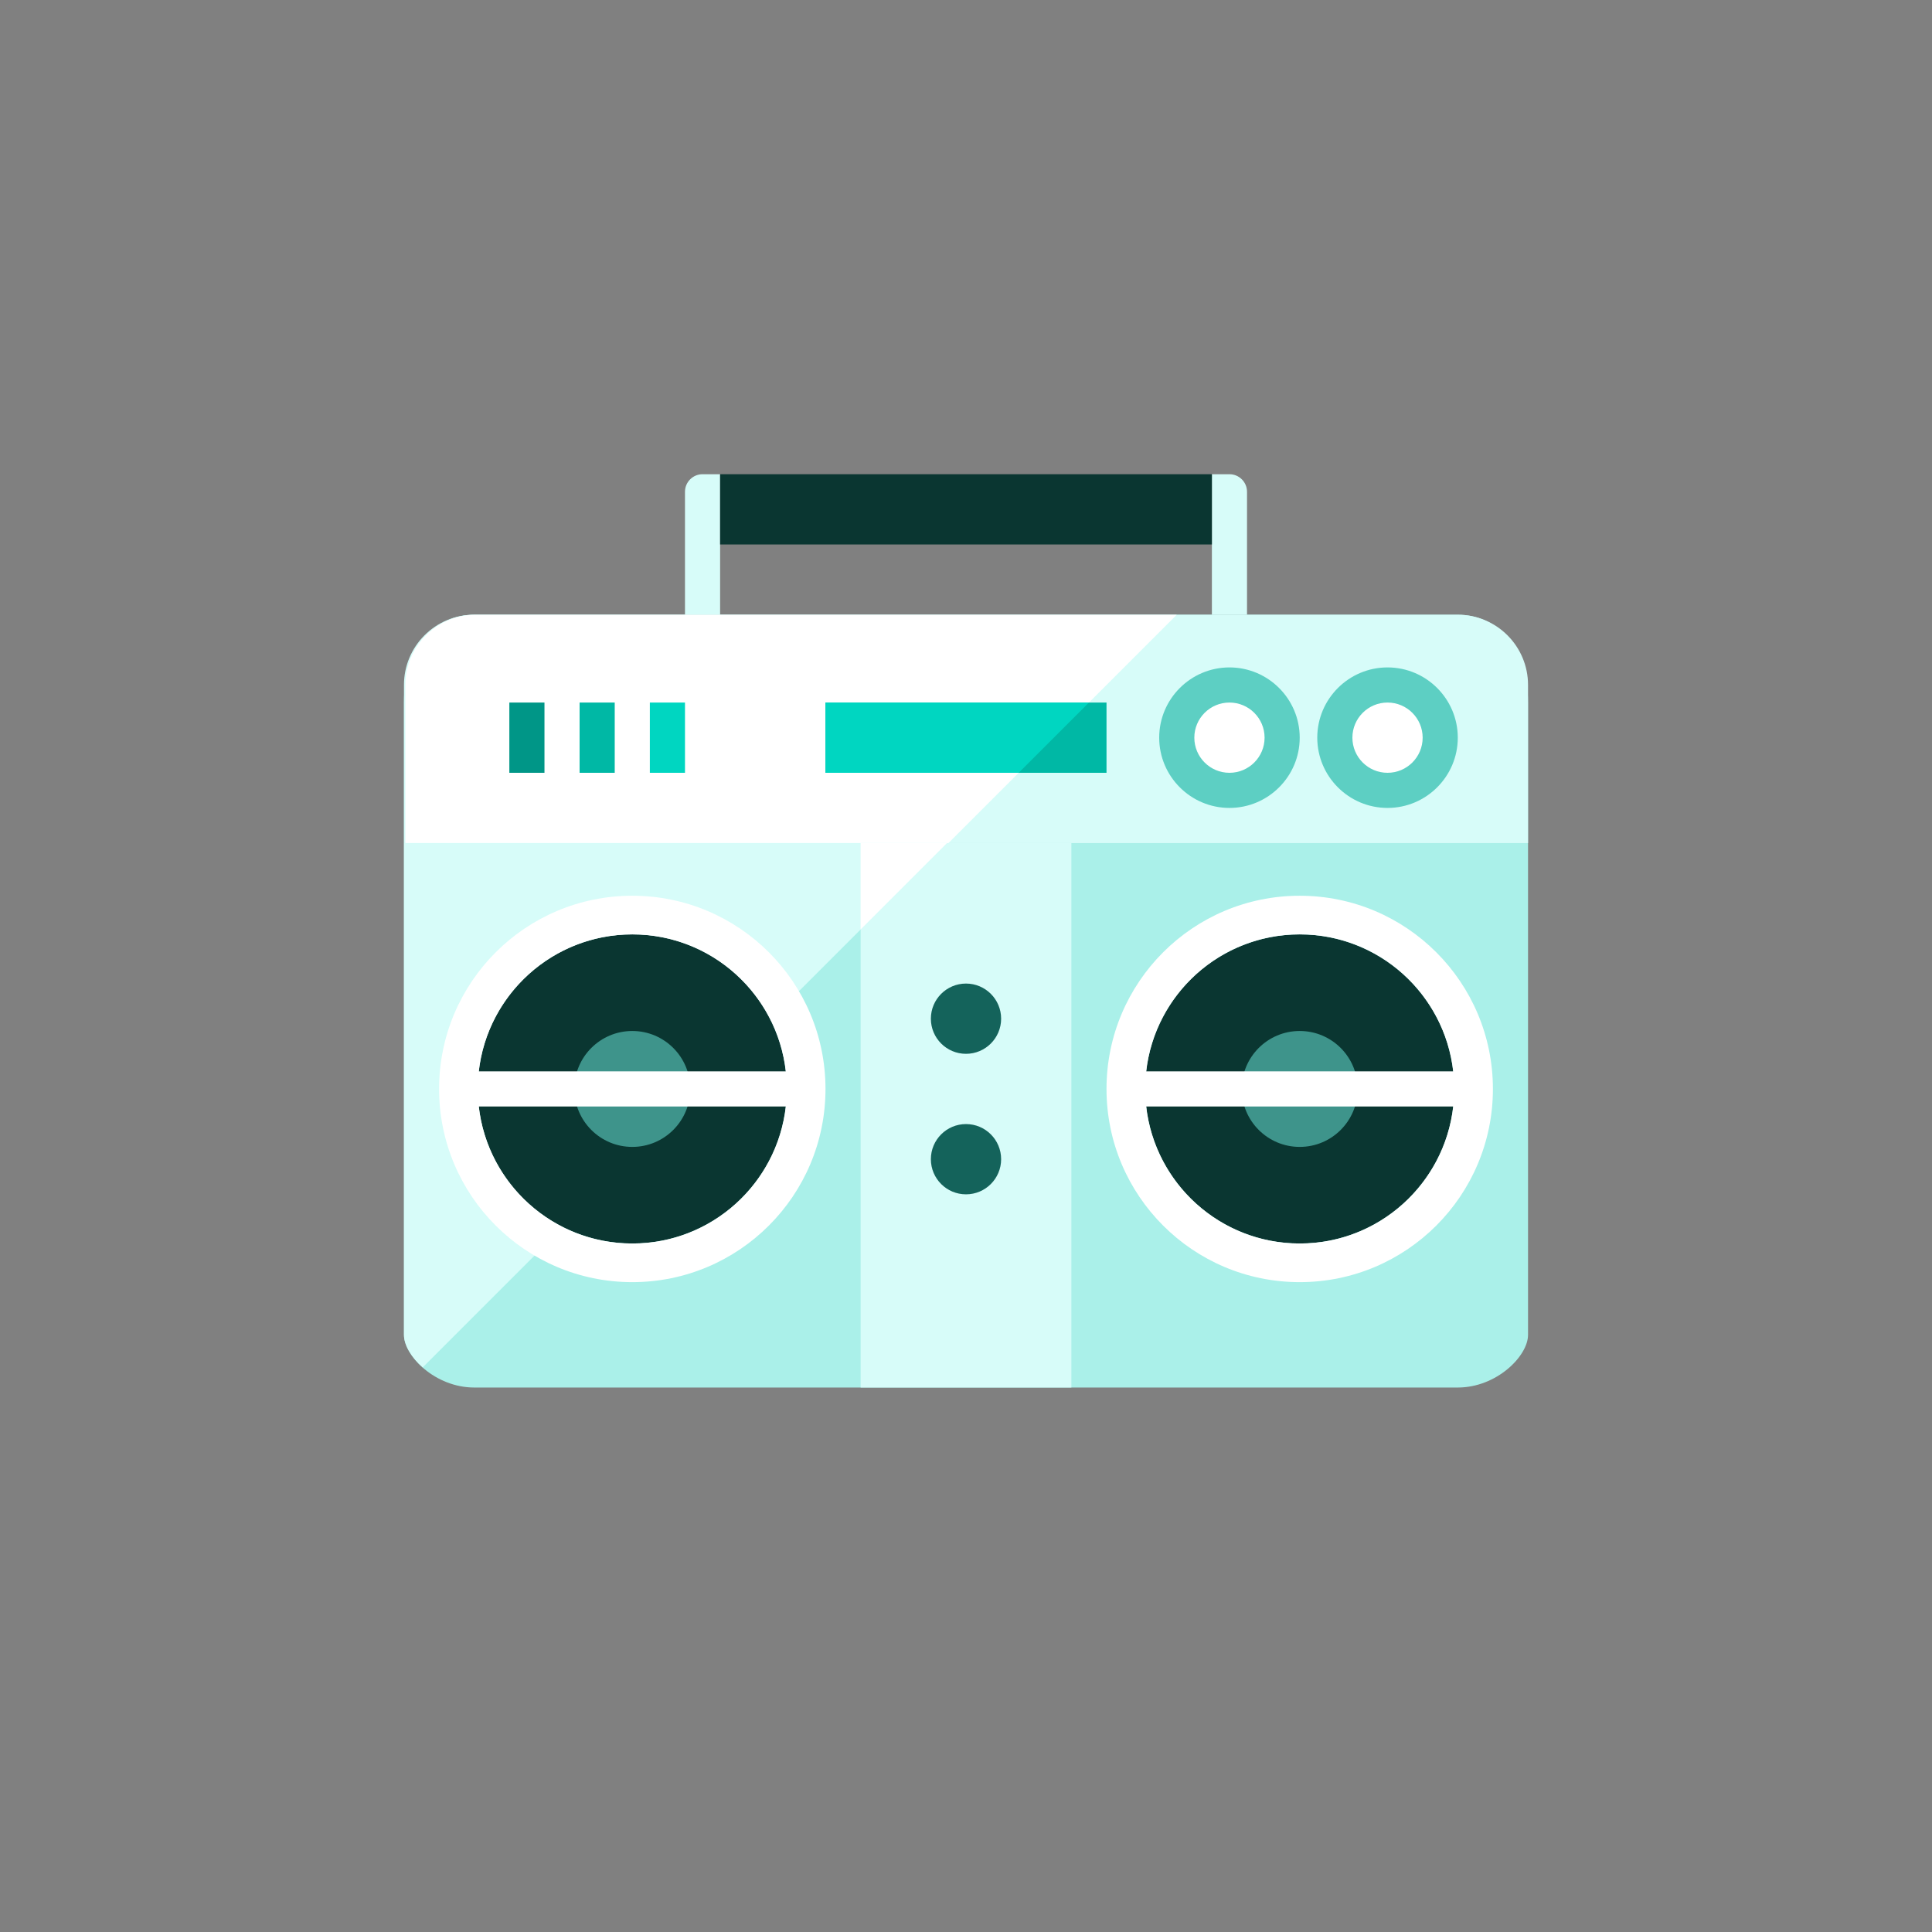 <?xml version="1.0" encoding="iso-8859-1"?>
<!-- Generator: Adobe Illustrator 17.1.0, SVG Export Plug-In . SVG Version: 6.00 Build 0)  -->
<!DOCTYPE svg PUBLIC "-//W3C//DTD SVG 1.0//EN" "http://www.w3.org/TR/2001/REC-SVG-20010904/DTD/svg10.dtd">
<svg version="1.0" xmlns="http://www.w3.org/2000/svg" xmlns:xlink="http://www.w3.org/1999/xlink" x="0px" y="0px" width="110px"
	 height="110px" viewBox="0 0 110 110" style="enable-background:new 0 0 110 110;" xml:space="preserve">
<rect x="0" y="0" width="110" height="110" fill="#808080" stroke="none"/>
<g id="Artboard" style="display:none;">
	
		<rect x="-702.5" y="-315.5" style="display:inline;fill:#808080;stroke:#000000;stroke-miterlimit:10;" width="1363" height="720"/>
</g>
<g id="R-Multicolor" style="display:none;">
	<circle style="display:inline;fill:#E04F5F;" cx="55" cy="55" r="55"/>
	<g style="display:inline;">
		<path style="fill:#B6BCBD;" d="M87,40v36c0,1.21-1.79,3-4,3H27c-2.21,0-4-1.79-4-3V40c0-3.21,1.79-5,4-5h56
			C85.21,35,87,36.79,87,40z"/>
		<path style="fill:#F0F1F1;" d="M87,39v9H23v-9c0-2.21,1.79-4,4-4h56C85.21,35,87,36.79,87,39z"/>
		<rect x="49" y="48" style="fill:#E2E4E5;" width="12" height="31"/>
		<g>
			<circle style="fill:#FFFFFF;" cx="70" cy="42" r="3"/>
			<path style="fill:#B6BCBD;" d="M70,40c1.104,0,2,0.896,2,2s-0.896,2-2,2s-2-0.896-2-2S68.896,40,70,40 M70,38
				c-2.206,0-4,1.794-4,4s1.794,4,4,4s4-1.794,4-4S72.206,38,70,38L70,38z"/>
		</g>
		<g>
			<circle style="fill:#FFFFFF;" cx="79" cy="42" r="3"/>
			<path style="fill:#B6BCBD;" d="M79,40c1.104,0,2,0.896,2,2s-0.896,2-2,2s-2-0.896-2-2S77.896,40,79,40 M79,38
				c-2.206,0-4,1.794-4,4s1.794,4,4,4s4-1.794,4-4S81.206,38,79,38L79,38z"/>
		</g>
		<path style="fill:#CFD3D4;" d="M41,27h-1c-0.552,0-1,0.448-1,1v7h2V27z"/>
		<path style="fill:#CFD3D4;" d="M71,28c0-0.552-0.448-1-1-1h-1v8h2V28z"/>
		<rect x="41" y="27" style="fill:#3E3E3F;" width="28" height="4"/>
		<circle style="fill:#5B5C5F;" cx="55" cy="58" r="2"/>
		<circle style="fill:#5B5C5F;" cx="55" cy="66" r="2"/>
		<path style="fill:#FFFFFF;" d="M27.08,35c-2.21,0-4,1.79-4,4v9H54l13-13H27.08z"/>
		<rect x="47" y="40" style="fill:#17B198;" width="16" height="4"/>
		<polygon style="fill:#4AC3AF;" points="62,40 47,40 47,44 58,44 		"/>
		<path style="fill:#CFD3D4;" d="M23,48v28c0,0.573,0.41,1.272,1.067,1.853L53.92,48H23z"/>
		<rect x="29" y="40" style="fill:#FA5655;" width="2" height="4"/>
		<rect x="33" y="40" style="fill:#F3B607;" width="2" height="4"/>
		<rect x="37" y="40" style="fill:#4AC3AF;" width="2" height="4"/>
		<circle style="fill:#3E3E3F;" cx="36" cy="62" r="8.8"/>
		<path style="fill:#F0F1F1;" d="M74,51c-6.075,0-11,4.925-11,11c0,4.044,2.189,7.569,5.44,9.48l15.04-15.04
			C81.569,53.189,78.044,51,74,51z"/>
		<circle style="fill:#3E3E3F;" cx="74" cy="62" r="8.8"/>
		<circle style="fill:#818284;" cx="74" cy="62" r="3.3"/>
		<path style="fill:#F0F1F1;" d="M74,51c-6.075,0-11,4.925-11,11s4.925,11,11,11s11-4.925,11-11S80.075,51,74,51z M74,53.2
			c4.521,0,8.242,3.411,8.739,7.8H65.261C65.758,56.611,69.479,53.2,74,53.2z M74,70.8c-4.521,0-8.242-3.411-8.739-7.8h17.479
			C82.242,67.389,78.521,70.8,74,70.8z"/>
		<polygon style="fill:#F0F1F1;" points="53.92,48 49,48 49,52.92 		"/>
		<circle style="fill:#818284;" cx="36" cy="62" r="3.3"/>
		<path style="fill:#F0F1F1;" d="M36,51c-6.075,0-11,4.925-11,11s4.925,11,11,11s11-4.925,11-11S42.075,51,36,51z M36,53.2
			c4.521,0,8.242,3.411,8.739,7.8H27.261C27.758,56.611,31.479,53.2,36,53.2z M36,70.8c-4.521,0-8.242-3.411-8.739-7.8h17.479
			C44.242,67.389,40.521,70.8,36,70.8z"/>
	</g>
</g>
<g id="Multicolor" style="display:none;">
	<g style="display:inline;">
		<path style="fill:#B6BCBD;" d="M87,40v36c0,1.21-1.79,3-4,3H27c-2.21,0-4-1.79-4-3V40c0-3.21,1.79-5,4-5h56
			C85.21,35,87,36.79,87,40z"/>
		<path style="fill:#F0F1F1;" d="M87,39v9H23v-9c0-2.21,1.79-4,4-4h56C85.21,35,87,36.79,87,39z"/>
		<rect x="49" y="48" style="fill:#E2E4E5;" width="12" height="31"/>
		<g>
			<circle style="fill:#FFFFFF;" cx="70" cy="42" r="3"/>
			<path style="fill:#B6BCBD;" d="M70,40c1.104,0,2,0.896,2,2s-0.896,2-2,2s-2-0.896-2-2S68.896,40,70,40 M70,38
				c-2.206,0-4,1.794-4,4s1.794,4,4,4s4-1.794,4-4S72.206,38,70,38L70,38z"/>
		</g>
		<g>
			<circle style="fill:#FFFFFF;" cx="79" cy="42" r="3"/>
			<path style="fill:#B6BCBD;" d="M79,40c1.104,0,2,0.896,2,2s-0.896,2-2,2s-2-0.896-2-2S77.896,40,79,40 M79,38
				c-2.206,0-4,1.794-4,4s1.794,4,4,4s4-1.794,4-4S81.206,38,79,38L79,38z"/>
		</g>
		<path style="fill:#CFD3D4;" d="M41,27h-1c-0.552,0-1,0.448-1,1v7h2V27z"/>
		<path style="fill:#CFD3D4;" d="M71,28c0-0.552-0.448-1-1-1h-1v8h2V28z"/>
		<rect x="41" y="27" style="fill:#3E3E3F;" width="28" height="4"/>
		<circle style="fill:#5B5C5F;" cx="55" cy="58" r="2"/>
		<circle style="fill:#5B5C5F;" cx="55" cy="66" r="2"/>
		<path style="fill:#FFFFFF;" d="M27.08,35c-2.21,0-4,1.79-4,4v9H54l13-13H27.08z"/>
		<rect x="47" y="40" style="fill:#17B198;" width="16" height="4"/>
		<polygon style="fill:#4AC3AF;" points="62,40 47,40 47,44 58,44 		"/>
		<path style="fill:#CFD3D4;" d="M23,48v28c0,0.573,0.41,1.272,1.067,1.853L53.92,48H23z"/>
		<rect x="29" y="40" style="fill:#FA5655;" width="2" height="4"/>
		<rect x="33" y="40" style="fill:#F3B607;" width="2" height="4"/>
		<rect x="37" y="40" style="fill:#4AC3AF;" width="2" height="4"/>
		<circle style="fill:#3E3E3F;" cx="36" cy="62" r="8.8"/>
		<path style="fill:#F0F1F1;" d="M74,51c-6.075,0-11,4.925-11,11c0,4.044,2.189,7.569,5.44,9.48l15.04-15.04
			C81.569,53.189,78.044,51,74,51z"/>
		<circle style="fill:#3E3E3F;" cx="74" cy="62" r="8.8"/>
		<circle style="fill:#818284;" cx="74" cy="62" r="3.3"/>
		<path style="fill:#F0F1F1;" d="M74,51c-6.075,0-11,4.925-11,11s4.925,11,11,11s11-4.925,11-11S80.075,51,74,51z M74,53.2
			c4.521,0,8.242,3.411,8.739,7.8H65.261C65.758,56.611,69.479,53.2,74,53.2z M74,70.8c-4.521,0-8.242-3.411-8.739-7.8h17.479
			C82.242,67.389,78.521,70.8,74,70.8z"/>
		<polygon style="fill:#F0F1F1;" points="53.92,48 49,48 49,52.92 		"/>
		<circle style="fill:#818284;" cx="36" cy="62" r="3.3"/>
		<path style="fill:#F0F1F1;" d="M36,51c-6.075,0-11,4.925-11,11s4.925,11,11,11s11-4.925,11-11S42.075,51,36,51z M36,53.2
			c4.521,0,8.242,3.411,8.739,7.8H27.261C27.758,56.611,31.479,53.2,36,53.2z M36,70.8c-4.521,0-8.242-3.411-8.739-7.8h17.479
			C44.242,67.389,40.521,70.8,36,70.8z"/>
	</g>
</g>
<g id="Blue" style="display:none;">
	<g style="display:inline;">
		<g>
			<path style="fill:#BBE7F2;" d="M87,40v36c0,1.21-1.79,3-4,3H27c-2.21,0-4-1.79-4-3V40c0-3.21,1.79-5,4-5h56
				C85.21,35,87,36.79,87,40z"/>
		</g>
		<g>
			<path style="fill:#E1F5FA;" d="M87,39v9H23v-9c0-2.21,1.79-4,4-4h56C85.21,35,87,36.79,87,39z"/>
		</g>
		<g>
			<rect x="49" y="48" style="fill:#E1F5FA;" width="12" height="31"/>
		</g>
		<g>
			<circle style="fill:#FFFFFF;" cx="70" cy="42" r="3"/>
		</g>
		<g>
			<path style="fill:#53BAD4;" d="M70,40c1.104,0,2,0.896,2,2s-0.896,2-2,2s-2-0.896-2-2S68.896,40,70,40 M70,38
				c-2.206,0-4,1.794-4,4s1.794,4,4,4c2.206,0,4-1.794,4-4S72.206,38,70,38L70,38z"/>
		</g>
		<g>
			<circle style="fill:#FFFFFF;" cx="79" cy="42" r="3"/>
		</g>
		<g>
			<path style="fill:#53BAD4;" d="M79,40c1.104,0,2,0.896,2,2s-0.896,2-2,2s-2-0.896-2-2S77.896,40,79,40 M79,38
				c-2.206,0-4,1.794-4,4s1.794,4,4,4c2.206,0,4-1.794,4-4S81.206,38,79,38L79,38z"/>
		</g>
		<g>
			<path style="fill:#E1F5FA;" d="M41,27h-1c-0.552,0-1,0.448-1,1v7h2V27z"/>
		</g>
		<g>
			<path style="fill:#E1F5FA;" d="M71,28c0-0.552-0.448-1-1-1h-1v8h2V28z"/>
		</g>
		<g>
			<rect x="41" y="27" style="fill:#0C333D;" width="28" height="4"/>
		</g>
		<g>
			<circle style="fill:#0F6175;" cx="55" cy="58" r="2"/>
		</g>
		<g>
			<circle style="fill:#0F6175;" cx="55" cy="66" r="2"/>
		</g>
		<g>
			<path style="fill:#FFFFFF;" d="M27.08,35c-2.21,0-4,1.79-4,4v9H54l13-13H27.08z"/>
		</g>
		<g>
			<rect x="47" y="40" style="fill:#009FC7;" width="16" height="4"/>
		</g>
		<g>
			<polygon style="fill:#00B7E5;" points="62,40 47,40 47,44 58,44 			"/>
		</g>
		<g>
			<path style="fill:#E1F5FA;" d="M23,48v28c0,0.573,0.41,1.272,1.067,1.853L53.92,48H23z"/>
		</g>
		<g>
			<rect x="29" y="40" style="fill:#0081A1;" width="2" height="4"/>
		</g>
		<g>
			<rect x="33" y="40" style="fill:#009FC7;" width="2" height="4"/>
		</g>
		<g>
			<rect x="37" y="40" style="fill:#00B7E5;" width="2" height="4"/>
		</g>
		<g>
			<circle style="fill:#0C333D;" cx="36" cy="62" r="8.8"/>
		</g>
		<g>
			<path style="fill:#BBE7F2;" d="M74,51c-6.075,0-11,4.925-11,11c0,4.044,2.189,7.569,5.44,9.48l15.04-15.04
				C81.569,53.189,78.044,51,74,51z"/>
		</g>
		<g>
			<circle style="fill:#0C333D;" cx="74" cy="62" r="8.8"/>
		</g>
		<g>
			<circle style="fill:#33899E;" cx="74" cy="62" r="3.3"/>
		</g>
		<g>
			<path style="fill:#FFFFFF;" d="M74,51c-6.075,0-11,4.925-11,11s4.925,11,11,11c6.075,0,11-4.925,11-11S80.075,51,74,51z M74,53.2
				c4.521,0,8.242,3.411,8.739,7.8H65.261C65.758,56.611,69.479,53.2,74,53.2z M74,70.799c-4.521,0-8.242-3.411-8.739-7.8h17.479
				C82.242,67.388,78.521,70.799,74,70.799z"/>
		</g>
		<g>
			<polygon style="fill:#FFFFFF;" points="53.92,48 49,48 49,52.92 			"/>
		</g>
		<g>
			<circle style="fill:#33899E;" cx="36" cy="62" r="3.3"/>
		</g>
		<g>
			<path style="fill:#FFFFFF;" d="M36,51c-6.075,0-11,4.925-11,11s4.925,11,11,11s11-4.925,11-11S42.075,51,36,51z M36,53.2
				c4.521,0,8.242,3.411,8.739,7.8H27.261C27.758,56.611,31.478,53.2,36,53.2z M36,70.799c-4.521,0-8.242-3.411-8.739-7.8h17.479
				C44.242,67.388,40.521,70.799,36,70.799z"/>
		</g>
	</g>
</g>
<g id="R-Blue" style="display:none;">
	<g style="display:inline;">
		<circle style="fill:#81D2EB;" cx="55" cy="55" r="55"/>
	</g>
	<g style="display:inline;">
		<g>
			<path style="fill:#BBE7F2;" d="M87,40v36c0,1.21-1.79,3-4,3H27c-2.21,0-4-1.79-4-3V40c0-3.21,1.79-5,4-5h56
				C85.21,35,87,36.79,87,40z"/>
		</g>
		<g>
			<path style="fill:#E1F5FA;" d="M87,39v9H23v-9c0-2.21,1.79-4,4-4h56C85.21,35,87,36.79,87,39z"/>
		</g>
		<g>
			<rect x="49" y="48" style="fill:#E1F5FA;" width="12" height="31"/>
		</g>
		<g>
			<circle style="fill:#FFFFFF;" cx="70" cy="42" r="3"/>
		</g>
		<g>
			<path style="fill:#53BAD4;" d="M70,40c1.104,0,2,0.896,2,2s-0.896,2-2,2s-2-0.896-2-2S68.896,40,70,40 M70,38
				c-2.206,0-4,1.794-4,4s1.794,4,4,4c2.206,0,4-1.794,4-4S72.206,38,70,38L70,38z"/>
		</g>
		<g>
			<circle style="fill:#FFFFFF;" cx="79" cy="42" r="3"/>
		</g>
		<g>
			<path style="fill:#53BAD4;" d="M79,40c1.104,0,2,0.896,2,2s-0.896,2-2,2s-2-0.896-2-2S77.896,40,79,40 M79,38
				c-2.206,0-4,1.794-4,4s1.794,4,4,4c2.206,0,4-1.794,4-4S81.206,38,79,38L79,38z"/>
		</g>
		<g>
			<path style="fill:#E1F5FA;" d="M41,27h-1c-0.552,0-1,0.448-1,1v7h2V27z"/>
		</g>
		<g>
			<path style="fill:#E1F5FA;" d="M71,28c0-0.552-0.448-1-1-1h-1v8h2V28z"/>
		</g>
		<g>
			<rect x="41" y="27" style="fill:#0C333D;" width="28" height="4"/>
		</g>
		<g>
			<circle style="fill:#0F6175;" cx="55" cy="58" r="2"/>
		</g>
		<g>
			<circle style="fill:#0F6175;" cx="55" cy="66" r="2"/>
		</g>
		<g>
			<path style="fill:#FFFFFF;" d="M27.08,35c-2.21,0-4,1.79-4,4v9H54l13-13H27.08z"/>
		</g>
		<g>
			<rect x="47" y="40" style="fill:#009FC7;" width="16" height="4"/>
		</g>
		<g>
			<polygon style="fill:#00B7E5;" points="62,40 47,40 47,44 58,44 			"/>
		</g>
		<g>
			<path style="fill:#E1F5FA;" d="M23,48v28c0,0.573,0.41,1.272,1.067,1.853L53.92,48H23z"/>
		</g>
		<g>
			<rect x="29" y="40" style="fill:#0081A1;" width="2" height="4"/>
		</g>
		<g>
			<rect x="33" y="40" style="fill:#009FC7;" width="2" height="4"/>
		</g>
		<g>
			<rect x="37" y="40" style="fill:#00B7E5;" width="2" height="4"/>
		</g>
		<g>
			<circle style="fill:#0C333D;" cx="36" cy="62" r="8.8"/>
		</g>
		<g>
			<path style="fill:#BBE7F2;" d="M74,51c-6.075,0-11,4.925-11,11c0,4.044,2.189,7.569,5.44,9.48l15.04-15.04
				C81.569,53.189,78.044,51,74,51z"/>
		</g>
		<g>
			<circle style="fill:#0C333D;" cx="74" cy="62" r="8.8"/>
		</g>
		<g>
			<circle style="fill:#33899E;" cx="74" cy="62" r="3.3"/>
		</g>
		<g>
			<path style="fill:#FFFFFF;" d="M74,51c-6.075,0-11,4.925-11,11s4.925,11,11,11c6.075,0,11-4.925,11-11S80.075,51,74,51z M74,53.2
				c4.521,0,8.242,3.411,8.739,7.8H65.261C65.758,56.611,69.479,53.2,74,53.2z M74,70.8c-4.521,0-8.242-3.411-8.739-7.8h17.479
				C82.242,67.389,78.521,70.8,74,70.8z"/>
		</g>
		<g>
			<polygon style="fill:#FFFFFF;" points="53.92,48 49,48 49,52.92 			"/>
		</g>
		<g>
			<circle style="fill:#33899E;" cx="36" cy="62" r="3.3"/>
		</g>
		<g>
			<path style="fill:#FFFFFF;" d="M36,51c-6.075,0-11,4.925-11,11s4.925,11,11,11s11-4.925,11-11S42.075,51,36,51z M36,53.2
				c4.521,0,8.242,3.411,8.739,7.8H27.261C27.758,56.611,31.478,53.2,36,53.2z M36,70.8c-4.521,0-8.242-3.411-8.739-7.8h17.479
				C44.242,67.389,40.521,70.8,36,70.8z"/>
		</g>
	</g>
</g>
<g id="Green">
	<g>
		<g>
			<path style="fill:#AAF0E9;" d="M87,40v36c0,1.21-1.79,3-4,3H27c-2.21,0-4-1.79-4-3V40c0-3.21,1.79-5,4-5h56
				C85.21,35,87,36.79,87,40z"/>
		</g>
		<g>
			<path style="fill:#D7FCF9;" d="M87,39v9H23v-9c0-2.21,1.79-4,4-4h56C85.21,35,87,36.79,87,39z"/>
		</g>
		<g>
			<rect x="49" y="48" style="fill:#D7FCF9;" width="12" height="31"/>
		</g>
		<g>
			<circle style="fill:#FFFFFF;" cx="70" cy="42" r="3"/>
		</g>
		<g>
			<path style="fill:#5DCFC3;" d="M70,40c1.104,0,2,0.896,2,2s-0.896,2-2,2s-2-0.896-2-2S68.896,40,70,40 M70,38
				c-2.206,0-4,1.794-4,4s1.794,4,4,4c2.206,0,4-1.794,4-4S72.206,38,70,38L70,38z"/>
		</g>
		<g>
			<circle style="fill:#FFFFFF;" cx="79" cy="42" r="3"/>
		</g>
		<g>
			<path style="fill:#5DCFC3;" d="M79,40c1.104,0,2,0.896,2,2s-0.896,2-2,2s-2-0.896-2-2S77.896,40,79,40 M79,38
				c-2.206,0-4,1.794-4,4s1.794,4,4,4c2.206,0,4-1.794,4-4S81.206,38,79,38L79,38z"/>
		</g>
		<g>
			<path style="fill:#D7FCF9;" d="M41,27h-1c-0.552,0-1,0.448-1,1v7h2V27z"/>
		</g>
		<g>
			<path style="fill:#D7FCF9;" d="M71,28c0-0.552-0.448-1-1-1h-1v8h2V28z"/>
		</g>
		<g>
			<rect x="41" y="27" style="fill:#0A3631;" width="28" height="4"/>
		</g>
		<g>
			<circle style="fill:#14635B;" cx="55" cy="58" r="2"/>
		</g>
		<g>
			<circle style="fill:#14635B;" cx="55" cy="66" r="2"/>
		</g>
		<g>
			<path style="fill:#FFFFFF;" d="M27.08,35c-2.21,0-4,1.79-4,4v9H54l13-13H27.08z"/>
		</g>
		<g>
			<rect x="47" y="40" style="fill:#00B8A5;" width="16" height="4"/>
		</g>
		<g>
			<polygon style="fill:#00D6C1;" points="62,40 47,40 47,44 58,44 			"/>
		</g>
		<g>
			<path style="fill:#D7FCF9;" d="M23,48v28c0,0.573,0.41,1.272,1.067,1.853L53.92,48H23z"/>
		</g>
		<g>
			<rect x="29" y="40" style="fill:#009687;" width="2" height="4"/>
		</g>
		<g>
			<rect x="33" y="40" style="fill:#00B8A5;" width="2" height="4"/>
		</g>
		<g>
			<rect x="37" y="40" style="fill:#00D6C1;" width="2" height="4"/>
		</g>
		<g>
			<circle style="fill:#0A3631;" cx="36" cy="62" r="8.8"/>
		</g>
		<g>
			<path style="fill:#AAF0E9;" d="M74,51c-6.075,0-11,4.925-11,11c0,4.044,2.189,7.569,5.44,9.48l15.04-15.04
				C81.569,53.189,78.044,51,74,51z"/>
		</g>
		<g>
			<circle style="fill:#0A3631;" cx="74" cy="62" r="8.8"/>
		</g>
		<g>
			<circle style="fill:#3E948B;" cx="74" cy="62" r="3.3"/>
		</g>
		<g>
			<path style="fill:#FFFFFF;" d="M74,51c-6.075,0-11,4.925-11,11s4.925,11,11,11c6.075,0,11-4.925,11-11S80.075,51,74,51z M74,53.2
				c4.521,0,8.242,3.411,8.739,7.8H65.261C65.758,56.611,69.479,53.2,74,53.2z M74,70.8c-4.521,0-8.242-3.411-8.739-7.8h17.479
				C82.242,67.389,78.521,70.8,74,70.8z"/>
		</g>
		<g>
			<polygon style="fill:#FFFFFF;" points="53.92,48 49,48 49,52.92 			"/>
		</g>
		<g>
			<circle style="fill:#3E948B;" cx="36" cy="62" r="3.3"/>
		</g>
		<g>
			<path style="fill:#FFFFFF;" d="M36,51c-6.075,0-11,4.925-11,11s4.925,11,11,11s11-4.925,11-11S42.075,51,36,51z M36,53.2
				c4.521,0,8.242,3.411,8.739,7.8H27.261C27.758,56.611,31.478,53.2,36,53.2z M36,70.8c-4.521,0-8.242-3.411-8.739-7.8h17.479
				C44.242,67.389,40.521,70.8,36,70.8z"/>
		</g>
	</g>
</g>
<g id="R-Green" style="display:none;">
	<g style="display:inline;">
		<circle style="fill:#87E0C8;" cx="55" cy="55" r="55"/>
	</g>
	<g style="display:inline;">
		<g>
			<path style="fill:#AAF0E9;" d="M87,40v36c0,1.21-1.79,3-4,3H27c-2.21,0-4-1.79-4-3V40c0-3.21,1.79-5,4-5h56
				C85.21,35,87,36.79,87,40z"/>
		</g>
		<g>
			<path style="fill:#D7FCF9;" d="M87,39v9H23v-9c0-2.21,1.79-4,4-4h56C85.21,35,87,36.79,87,39z"/>
		</g>
		<g>
			<rect x="49" y="48" style="fill:#D7FCF9;" width="12" height="31"/>
		</g>
		<g>
			<circle style="fill:#FFFFFF;" cx="70" cy="42" r="3"/>
		</g>
		<g>
			<path style="fill:#5DCFC3;" d="M70,40c1.104,0,2,0.896,2,2s-0.896,2-2,2s-2-0.896-2-2S68.896,40,70,40 M70,38
				c-2.206,0-4,1.794-4,4s1.794,4,4,4s4-1.794,4-4S72.206,38,70,38L70,38z"/>
		</g>
		<g>
			<circle style="fill:#FFFFFF;" cx="79" cy="42" r="3"/>
		</g>
		<g>
			<path style="fill:#5DCFC3;" d="M79,40c1.104,0,2,0.896,2,2s-0.896,2-2,2s-2-0.896-2-2S77.896,40,79,40 M79,38
				c-2.206,0-4,1.794-4,4s1.794,4,4,4s4-1.794,4-4S81.206,38,79,38L79,38z"/>
		</g>
		<g>
			<path style="fill:#D7FCF9;" d="M41,27h-1c-0.552,0-1,0.448-1,1v7h2V27z"/>
		</g>
		<g>
			<path style="fill:#D7FCF9;" d="M71,28c0-0.552-0.448-1-1-1h-1v8h2V28z"/>
		</g>
		<g>
			<rect x="41" y="27" style="fill:#0A3631;" width="28" height="4"/>
		</g>
		<g>
			<circle style="fill:#14635B;" cx="55" cy="58" r="2"/>
		</g>
		<g>
			<circle style="fill:#14635B;" cx="55" cy="66" r="2"/>
		</g>
		<g>
			<path style="fill:#FFFFFF;" d="M27.08,35c-2.21,0-4,1.79-4,4v9H54l13-13H27.08z"/>
		</g>
		<g>
			<rect x="47" y="40" style="fill:#00B8A5;" width="16" height="4"/>
		</g>
		<g>
			<polygon style="fill:#00D6C1;" points="62,40 47,40 47,44 58,44 			"/>
		</g>
		<g>
			<path style="fill:#D7FCF9;" d="M23,48v28c0,0.573,0.41,1.272,1.067,1.853L53.92,48H23z"/>
		</g>
		<g>
			<rect x="29" y="40" style="fill:#009687;" width="2" height="4"/>
		</g>
		<g>
			<rect x="33" y="40" style="fill:#00B8A5;" width="2" height="4"/>
		</g>
		<g>
			<rect x="37" y="40" style="fill:#00D6C1;" width="2" height="4"/>
		</g>
		<g>
			<circle style="fill:#0A3631;" cx="36" cy="62" r="8.8"/>
		</g>
		<g>
			<path style="fill:#AAF0E9;" d="M74,51c-6.075,0-11,4.925-11,11c0,4.044,2.189,7.569,5.44,9.48l15.04-15.04
				C81.569,53.189,78.044,51,74,51z"/>
		</g>
		<g>
			<circle style="fill:#0A3631;" cx="74" cy="62" r="8.8"/>
		</g>
		<g>
			<circle style="fill:#3E948B;" cx="74" cy="62" r="3.3"/>
		</g>
		<g>
			<path style="fill:#FFFFFF;" d="M74,51c-6.075,0-11,4.925-11,11s4.925,11,11,11s11-4.925,11-11S80.075,51,74,51z M74,53.2
				c4.521,0,8.242,3.411,8.739,7.8H65.261C65.758,56.611,69.479,53.2,74,53.2z M74,70.8c-4.521,0-8.242-3.411-8.739-7.8h17.479
				C82.242,67.389,78.521,70.8,74,70.8z"/>
		</g>
		<g>
			<polygon style="fill:#FFFFFF;" points="53.92,48 49,48 49,52.92 			"/>
		</g>
		<g>
			<circle style="fill:#3E948B;" cx="36" cy="62" r="3.3"/>
		</g>
		<g>
			<path style="fill:#FFFFFF;" d="M36,51c-6.075,0-11,4.925-11,11s4.925,11,11,11s11-4.925,11-11S42.075,51,36,51z M36,53.2
				c4.521,0,8.242,3.411,8.739,7.8H27.261C27.758,56.611,31.479,53.2,36,53.2z M36,70.8c-4.521,0-8.242-3.411-8.739-7.8h17.479
				C44.242,67.389,40.521,70.8,36,70.8z"/>
		</g>
	</g>
</g>
<g id="Red" style="display:none;">
	<g style="display:inline;">
		<g>
			<path style="fill:#FFD7D4;" d="M87,40v36c0,1.21-1.79,3-4,3H27c-2.21,0-4-1.79-4-3V40c0-3.21,1.79-5,4-5h56
				C85.21,35,87,36.79,87,40z"/>
		</g>
		<g>
			<path style="fill:#FFEFED;" d="M87,39v9H23v-9c0-2.21,1.79-4,4-4h56C85.21,35,87,36.79,87,39z"/>
		</g>
		<g>
			<rect x="49" y="48" style="fill:#FFEFED;" width="12" height="31"/>
		</g>
		<g>
			<circle style="fill:#FFFFFF;" cx="70" cy="42" r="3"/>
		</g>
		<g>
			<path style="fill:#E8A099;" d="M70,40c1.104,0,2,0.896,2,2s-0.896,2-2,2s-2-0.896-2-2S68.896,40,70,40 M70,38
				c-2.206,0-4,1.794-4,4s1.794,4,4,4s4-1.794,4-4S72.206,38,70,38L70,38z"/>
		</g>
		<g>
			<circle style="fill:#FFFFFF;" cx="79" cy="42" r="3"/>
		</g>
		<g>
			<path style="fill:#E8A099;" d="M79,40c1.104,0,2,0.896,2,2s-0.896,2-2,2s-2-0.896-2-2S77.896,40,79,40 M79,38
				c-2.206,0-4,1.794-4,4s1.794,4,4,4s4-1.794,4-4S81.206,38,79,38L79,38z"/>
		</g>
		<g>
			<path style="fill:#FFEFED;" d="M41,27h-1c-0.552,0-1,0.448-1,1v7h2V27z"/>
		</g>
		<g>
			<path style="fill:#FFEFED;" d="M71,28c0-0.552-0.448-1-1-1h-1v8h2V28z"/>
		</g>
		<g>
			<rect x="41" y="27" style="fill:#4A1410;" width="28" height="4"/>
		</g>
		<g>
			<circle style="fill:#7D261E;" cx="55" cy="58" r="2"/>
		</g>
		<g>
			<circle style="fill:#7D261E;" cx="55" cy="66" r="2"/>
		</g>
		<g>
			<path style="fill:#FFFFFF;" d="M27.08,35c-2.21,0-4,1.79-4,4v9H54l13-13H27.08z"/>
		</g>
		<g>
			<rect x="47" y="40" style="fill:#E54B44;" width="16" height="4"/>
		</g>
		<g>
			<polygon style="fill:#FF6C5E;" points="62,40 47,40 47,44 58,44 			"/>
		</g>
		<g>
			<path style="fill:#FFEFED;" d="M23,48v28c0,0.573,0.41,1.272,1.067,1.853L53.92,48H23z"/>
		</g>
		<g>
			<rect x="29" y="40" style="fill:#C23023;" width="2" height="4"/>
		</g>
		<g>
			<rect x="33" y="40" style="fill:#E54B44;" width="2" height="4"/>
		</g>
		<g>
			<rect x="37" y="40" style="fill:#FF6C5E;" width="2" height="4"/>
		</g>
		<g>
			<circle style="fill:#4A1410;" cx="36" cy="62" r="8.8"/>
		</g>
		<g>
			<path style="fill:#FFD7D4;" d="M74,51c-6.075,0-11,4.925-11,11c0,4.044,2.189,7.569,5.44,9.48l15.04-15.04
				C81.569,53.189,78.044,51,74,51z"/>
		</g>
		<g>
			<circle style="fill:#4A1410;" cx="74" cy="62" r="8.8"/>
		</g>
		<g>
			<circle style="fill:#B84E44;" cx="74" cy="62" r="3.3"/>
		</g>
		<g>
			<path style="fill:#FFFFFF;" d="M74,51c-6.075,0-11,4.925-11,11s4.925,11,11,11s11-4.925,11-11S80.075,51,74,51z M74,53.2
				c4.521,0,8.242,3.411,8.739,7.8H65.261C65.758,56.611,69.479,53.2,74,53.2z M74,70.8c-4.521,0-8.242-3.411-8.739-7.8h17.479
				C82.242,67.389,78.521,70.8,74,70.8z"/>
		</g>
		<g>
			<polygon style="fill:#FFFFFF;" points="53.92,48 49,48 49,52.92 			"/>
		</g>
		<g>
			<circle style="fill:#B84E44;" cx="36" cy="62" r="3.3"/>
		</g>
		<g>
			<path style="fill:#FFFFFF;" d="M36,51c-6.075,0-11,4.925-11,11s4.925,11,11,11s11-4.925,11-11S42.075,51,36,51z M36,53.2
				c4.521,0,8.242,3.411,8.739,7.8H27.261C27.758,56.611,31.479,53.2,36,53.2z M36,70.8c-4.521,0-8.242-3.411-8.739-7.8h17.479
				C44.242,67.389,40.521,70.8,36,70.8z"/>
		</g>
	</g>
</g>
<g id="R-Red" style="display:none;">
	<g style="display:inline;">
		<circle style="fill:#FABBAF;" cx="55" cy="55" r="55"/>
	</g>
	<g style="display:inline;">
		<g>
			<path style="fill:#FFD7D4;" d="M87,40v36c0,1.21-1.79,3-4,3H27c-2.21,0-4-1.79-4-3V40c0-3.21,1.79-5,4-5h56
				C85.21,35,87,36.79,87,40z"/>
		</g>
		<g>
			<path style="fill:#FFEFED;" d="M87,39v9H23v-9c0-2.21,1.79-4,4-4h56C85.21,35,87,36.79,87,39z"/>
		</g>
		<g>
			<rect x="49" y="48" style="fill:#FFEFED;" width="12" height="31"/>
		</g>
		<g>
			<circle style="fill:#FFFFFF;" cx="70" cy="42" r="3"/>
		</g>
		<g>
			<path style="fill:#E8A099;" d="M70,40c1.104,0,2,0.896,2,2s-0.896,2-2,2s-2-0.896-2-2S68.896,40,70,40 M70,38
				c-2.206,0-4,1.794-4,4s1.794,4,4,4c2.206,0,4-1.794,4-4S72.206,38,70,38L70,38z"/>
		</g>
		<g>
			<circle style="fill:#FFFFFF;" cx="79" cy="42" r="3"/>
		</g>
		<g>
			<path style="fill:#E8A099;" d="M79,40c1.104,0,2,0.896,2,2s-0.896,2-2,2s-2-0.896-2-2S77.896,40,79,40 M79,38
				c-2.206,0-4,1.794-4,4s1.794,4,4,4c2.206,0,4-1.794,4-4S81.206,38,79,38L79,38z"/>
		</g>
		<g>
			<path style="fill:#FFEFED;" d="M41,27h-1c-0.552,0-1,0.448-1,1v7h2V27z"/>
		</g>
		<g>
			<path style="fill:#FFEFED;" d="M71,28c0-0.552-0.448-1-1-1h-1v8h2V28z"/>
		</g>
		<g>
			<rect x="41" y="27" style="fill:#4A1410;" width="28" height="4"/>
		</g>
		<g>
			<circle style="fill:#7D261E;" cx="55" cy="58" r="2"/>
		</g>
		<g>
			<circle style="fill:#7D261E;" cx="55" cy="66" r="2"/>
		</g>
		<g>
			<path style="fill:#FFFFFF;" d="M27.08,35c-2.21,0-4,1.79-4,4v9H54l13-13H27.08z"/>
		</g>
		<g>
			<rect x="47" y="40" style="fill:#E54B44;" width="16" height="4"/>
		</g>
		<g>
			<polygon style="fill:#FF6C5E;" points="62,40 47,40 47,44 58,44 			"/>
		</g>
		<g>
			<path style="fill:#FFEFED;" d="M23,48v28c0,0.573,0.41,1.272,1.067,1.853L53.92,48H23z"/>
		</g>
		<g>
			<rect x="29" y="40" style="fill:#C23023;" width="2" height="4"/>
		</g>
		<g>
			<rect x="33" y="40" style="fill:#E54B44;" width="2" height="4"/>
		</g>
		<g>
			<rect x="37" y="40" style="fill:#FF6C5E;" width="2" height="4"/>
		</g>
		<g>
			<circle style="fill:#4A1410;" cx="36" cy="62" r="8.8"/>
		</g>
		<g>
			<path style="fill:#FFD7D4;" d="M74,51c-6.075,0-11,4.925-11,11c0,4.044,2.189,7.569,5.44,9.48l15.04-15.04
				C81.569,53.189,78.044,51,74,51z"/>
		</g>
		<g>
			<circle style="fill:#4A1410;" cx="74" cy="62" r="8.8"/>
		</g>
		<g>
			<circle style="fill:#B84E44;" cx="74" cy="62" r="3.3"/>
		</g>
		<g>
			<path style="fill:#FFFFFF;" d="M74,51c-6.075,0-11,4.925-11,11s4.925,11,11,11c6.075,0,11-4.925,11-11S80.075,51,74,51z M74,53.2
				c4.521,0,8.242,3.411,8.739,7.8H65.261C65.758,56.611,69.479,53.2,74,53.2z M74,70.8c-4.521,0-8.242-3.411-8.739-7.8h17.479
				C82.242,67.389,78.521,70.8,74,70.8z"/>
		</g>
		<g>
			<polygon style="fill:#FFFFFF;" points="53.92,48 49,48 49,52.92 			"/>
		</g>
		<g>
			<circle style="fill:#B84E44;" cx="36" cy="62" r="3.3"/>
		</g>
		<g>
			<path style="fill:#FFFFFF;" d="M36,51c-6.075,0-11,4.925-11,11s4.925,11,11,11s11-4.925,11-11S42.075,51,36,51z M36,53.2
				c4.521,0,8.242,3.411,8.739,7.8H27.261C27.758,56.611,31.478,53.2,36,53.2z M36,70.8c-4.521,0-8.242-3.411-8.739-7.8h17.479
				C44.242,67.389,40.521,70.8,36,70.8z"/>
		</g>
	</g>
</g>
<g id="Yellow" style="display:none;">
	<g style="display:inline;">
		<g>
			<path style="fill:#FFE9A1;" d="M87,40v36c0,1.21-1.79,3-4,3H27c-2.21,0-4-1.79-4-3V40c0-3.21,1.79-5,4-5h56
				C85.21,35,87,36.79,87,40z"/>
		</g>
		<g>
			<path style="fill:#FFF5D9;" d="M87,39v9H23v-9c0-2.21,1.79-4,4-4h56C85.21,35,87,36.79,87,39z"/>
		</g>
		<g>
			<rect x="49" y="48" style="fill:#FFF5D9;" width="12" height="31"/>
		</g>
		<g>
			<circle style="fill:#FFFFFF;" cx="70" cy="42" r="3"/>
		</g>
		<g>
			<path style="fill:#F5C43D;" d="M70,40c1.104,0,2,0.895,2,2c0,1.104-0.896,2-2,2s-2-0.896-2-2C68,40.895,68.896,40,70,40 M70,38
				c-2.206,0-4,1.794-4,4c0,2.206,1.794,4,4,4c2.206,0,4-1.794,4-4C74,39.794,72.206,38,70,38L70,38z"/>
		</g>
		<g>
			<circle style="fill:#FFFFFF;" cx="79" cy="42" r="3"/>
		</g>
		<g>
			<path style="fill:#F5C43D;" d="M79,40c1.104,0,2,0.895,2,2c0,1.104-0.896,2-2,2s-2-0.896-2-2C77,40.895,77.896,40,79,40 M79,38
				c-2.206,0-4,1.794-4,4c0,2.206,1.794,4,4,4c2.206,0,4-1.794,4-4C83,39.794,81.206,38,79,38L79,38z"/>
		</g>
		<g>
			<path style="fill:#FFF5D9;" d="M41,27h-1c-0.552,0-1,0.448-1,1v7h2V27z"/>
		</g>
		<g>
			<path style="fill:#FFF5D9;" d="M71,28c0-0.552-0.448-1-1-1h-1v8h2V28z"/>
		</g>
		<g>
			<rect x="41" y="27" style="fill:#3D320C;" width="28" height="4"/>
		</g>
		<g>
			<circle style="fill:#66510D;" cx="55" cy="58" r="2"/>
		</g>
		<g>
			<circle style="fill:#66510D;" cx="55" cy="66" r="2"/>
		</g>
		<g>
			<path style="fill:#FFFFFF;" d="M27.08,35c-2.21,0-4,1.79-4,4v9H54l13-13H27.08z"/>
		</g>
		<g>
			<rect x="47" y="40" style="fill:#FA9200;" width="16" height="4"/>
		</g>
		<g>
			<polygon style="fill:#FFAA00;" points="62,40 47,40 47,44 58,44 			"/>
		</g>
		<g>
			<path style="fill:#FFF5D9;" d="M23,48v28c0,0.573,0.41,1.272,1.067,1.853L53.92,48H23z"/>
		</g>
		<g>
			<rect x="29" y="40" style="fill:#E07000;" width="2" height="4"/>
		</g>
		<g>
			<rect x="33" y="40" style="fill:#FA9200;" width="2" height="4"/>
		</g>
		<g>
			<rect x="37" y="40" style="fill:#FFAA00;" width="2" height="4"/>
		</g>
		<g>
			<circle style="fill:#3D320C;" cx="36" cy="62" r="8.8"/>
		</g>
		<g>
			<path style="fill:#FFE9A1;" d="M74,51c-6.075,0-11,4.925-11,11c0,4.044,2.189,7.569,5.44,9.48l15.04-15.04
				C81.569,53.189,78.044,51,74,51z"/>
		</g>
		<g>
			<circle style="fill:#3D320C;" cx="74" cy="62" r="8.8"/>
		</g>
		<g>
			<circle style="fill:#947615;" cx="74" cy="62" r="3.3"/>
		</g>
		<g>
			<path style="fill:#FFFFFF;" d="M74,51c-6.075,0-11,4.925-11,11c0,6.075,4.925,11,11,11c6.075,0,11-4.925,11-11
				C85,55.924,80.075,51,74,51z M74,53.2c4.521,0,8.242,3.411,8.739,7.8H65.261C65.758,56.611,69.479,53.2,74,53.2z M74,70.799
				c-4.521,0-8.242-3.411-8.739-7.8h17.479C82.242,67.388,78.521,70.799,74,70.799z"/>
		</g>
		<g>
			<polygon style="fill:#FFFFFF;" points="53.92,48 49,48 49,52.92 			"/>
		</g>
		<g>
			<circle style="fill:#947615;" cx="36" cy="62" r="3.3"/>
		</g>
		<g>
			<path style="fill:#FFFFFF;" d="M36,51c-6.075,0-11,4.925-11,11c0,6.075,4.925,11,11,11s11-4.925,11-11C47,55.924,42.075,51,36,51
				z M36,53.2c4.521,0,8.242,3.411,8.739,7.8H27.261C27.758,56.611,31.479,53.2,36,53.2z M36,70.799c-4.521,0-8.242-3.411-8.739-7.8
				h17.479C44.242,67.388,40.521,70.799,36,70.799z"/>
		</g>
	</g>
</g>
<g id="R-Yellow" style="display:none;">
	<g style="display:inline;">
		<circle style="fill:#FFD75E;" cx="55" cy="55" r="55"/>
	</g>
	<g style="display:inline;">
		<g>
			<path style="fill:#FFE9A1;" d="M87,40v36c0,1.21-1.79,3-4,3H27c-2.21,0-4-1.79-4-3V40c0-3.21,1.79-5,4-5h56
				C85.21,35,87,36.79,87,40z"/>
		</g>
		<g>
			<path style="fill:#FFF5D9;" d="M87,39v9H23v-9c0-2.21,1.79-4,4-4h56C85.21,35,87,36.79,87,39z"/>
		</g>
		<g>
			<rect x="49" y="48" style="fill:#FFF5D9;" width="12" height="31"/>
		</g>
		<g>
			<circle style="fill:#FFFFFF;" cx="70" cy="42" r="3"/>
		</g>
		<g>
			<path style="fill:#F5C43D;" d="M70,40c1.104,0,2,0.896,2,2s-0.896,2-2,2s-2-0.896-2-2S68.896,40,70,40 M70,38
				c-2.206,0-4,1.794-4,4s1.794,4,4,4c2.206,0,4-1.794,4-4S72.206,38,70,38L70,38z"/>
		</g>
		<g>
			<circle style="fill:#FFFFFF;" cx="79" cy="42" r="3"/>
		</g>
		<g>
			<path style="fill:#F5C43D;" d="M79,40c1.104,0,2,0.896,2,2s-0.896,2-2,2s-2-0.896-2-2S77.896,40,79,40 M79,38
				c-2.206,0-4,1.794-4,4s1.794,4,4,4c2.206,0,4-1.794,4-4S81.206,38,79,38L79,38z"/>
		</g>
		<g>
			<path style="fill:#FFF5D9;" d="M41,27h-1c-0.552,0-1,0.448-1,1v7h2V27z"/>
		</g>
		<g>
			<path style="fill:#FFF5D9;" d="M71,28c0-0.552-0.448-1-1-1h-1v8h2V28z"/>
		</g>
		<g>
			<rect x="41" y="27" style="fill:#3D320C;" width="28" height="4"/>
		</g>
		<g>
			<circle style="fill:#66510D;" cx="55" cy="58" r="2"/>
		</g>
		<g>
			<circle style="fill:#66510D;" cx="55" cy="66" r="2"/>
		</g>
		<g>
			<path style="fill:#FFFFFF;" d="M27.08,35c-2.21,0-4,1.79-4,4v9H54l13-13H27.08z"/>
		</g>
		<g>
			<rect x="47" y="40" style="fill:#FA9200;" width="16" height="4"/>
		</g>
		<g>
			<polygon style="fill:#FFAA00;" points="62,40 47,40 47,44 58,44 			"/>
		</g>
		<g>
			<path style="fill:#FFF5D9;" d="M23,48v28c0,0.573,0.41,1.272,1.067,1.853L53.92,48H23z"/>
		</g>
		<g>
			<rect x="29" y="40" style="fill:#E07000;" width="2" height="4"/>
		</g>
		<g>
			<rect x="33" y="40" style="fill:#FA9200;" width="2" height="4"/>
		</g>
		<g>
			<rect x="37" y="40" style="fill:#FFAA00;" width="2" height="4"/>
		</g>
		<g>
			<circle style="fill:#3D320C;" cx="36" cy="62" r="8.8"/>
		</g>
		<g>
			<path style="fill:#FFE9A1;" d="M74,51c-6.075,0-11,4.925-11,11c0,4.044,2.189,7.569,5.44,9.48l15.04-15.04
				C81.569,53.189,78.044,51,74,51z"/>
		</g>
		<g>
			<circle style="fill:#3D320C;" cx="74" cy="62" r="8.8"/>
		</g>
		<g>
			<circle style="fill:#947615;" cx="74" cy="62" r="3.3"/>
		</g>
		<g>
			<path style="fill:#FFFFFF;" d="M74,51c-6.075,0-11,4.925-11,11s4.925,11,11,11c6.075,0,11-4.925,11-11S80.075,51,74,51z M74,53.2
				c4.521,0,8.242,3.411,8.739,7.8H65.261C65.758,56.611,69.479,53.2,74,53.2z M74,70.8c-4.521,0-8.242-3.411-8.739-7.8h17.479
				C82.242,67.389,78.521,70.8,74,70.8z"/>
		</g>
		<g>
			<polygon style="fill:#FFFFFF;" points="53.92,48 49,48 49,52.92 			"/>
		</g>
		<g>
			<circle style="fill:#947615;" cx="36" cy="62" r="3.3"/>
		</g>
		<g>
			<path style="fill:#FFFFFF;" d="M36,51c-6.075,0-11,4.925-11,11s4.925,11,11,11s11-4.925,11-11S42.075,51,36,51z M36,53.2
				c4.521,0,8.242,3.411,8.739,7.8H27.261C27.758,56.611,31.478,53.2,36,53.2z M36,70.8c-4.521,0-8.242-3.411-8.739-7.8h17.479
				C44.242,67.389,40.521,70.8,36,70.8z"/>
		</g>
	</g>
</g>
</svg>
